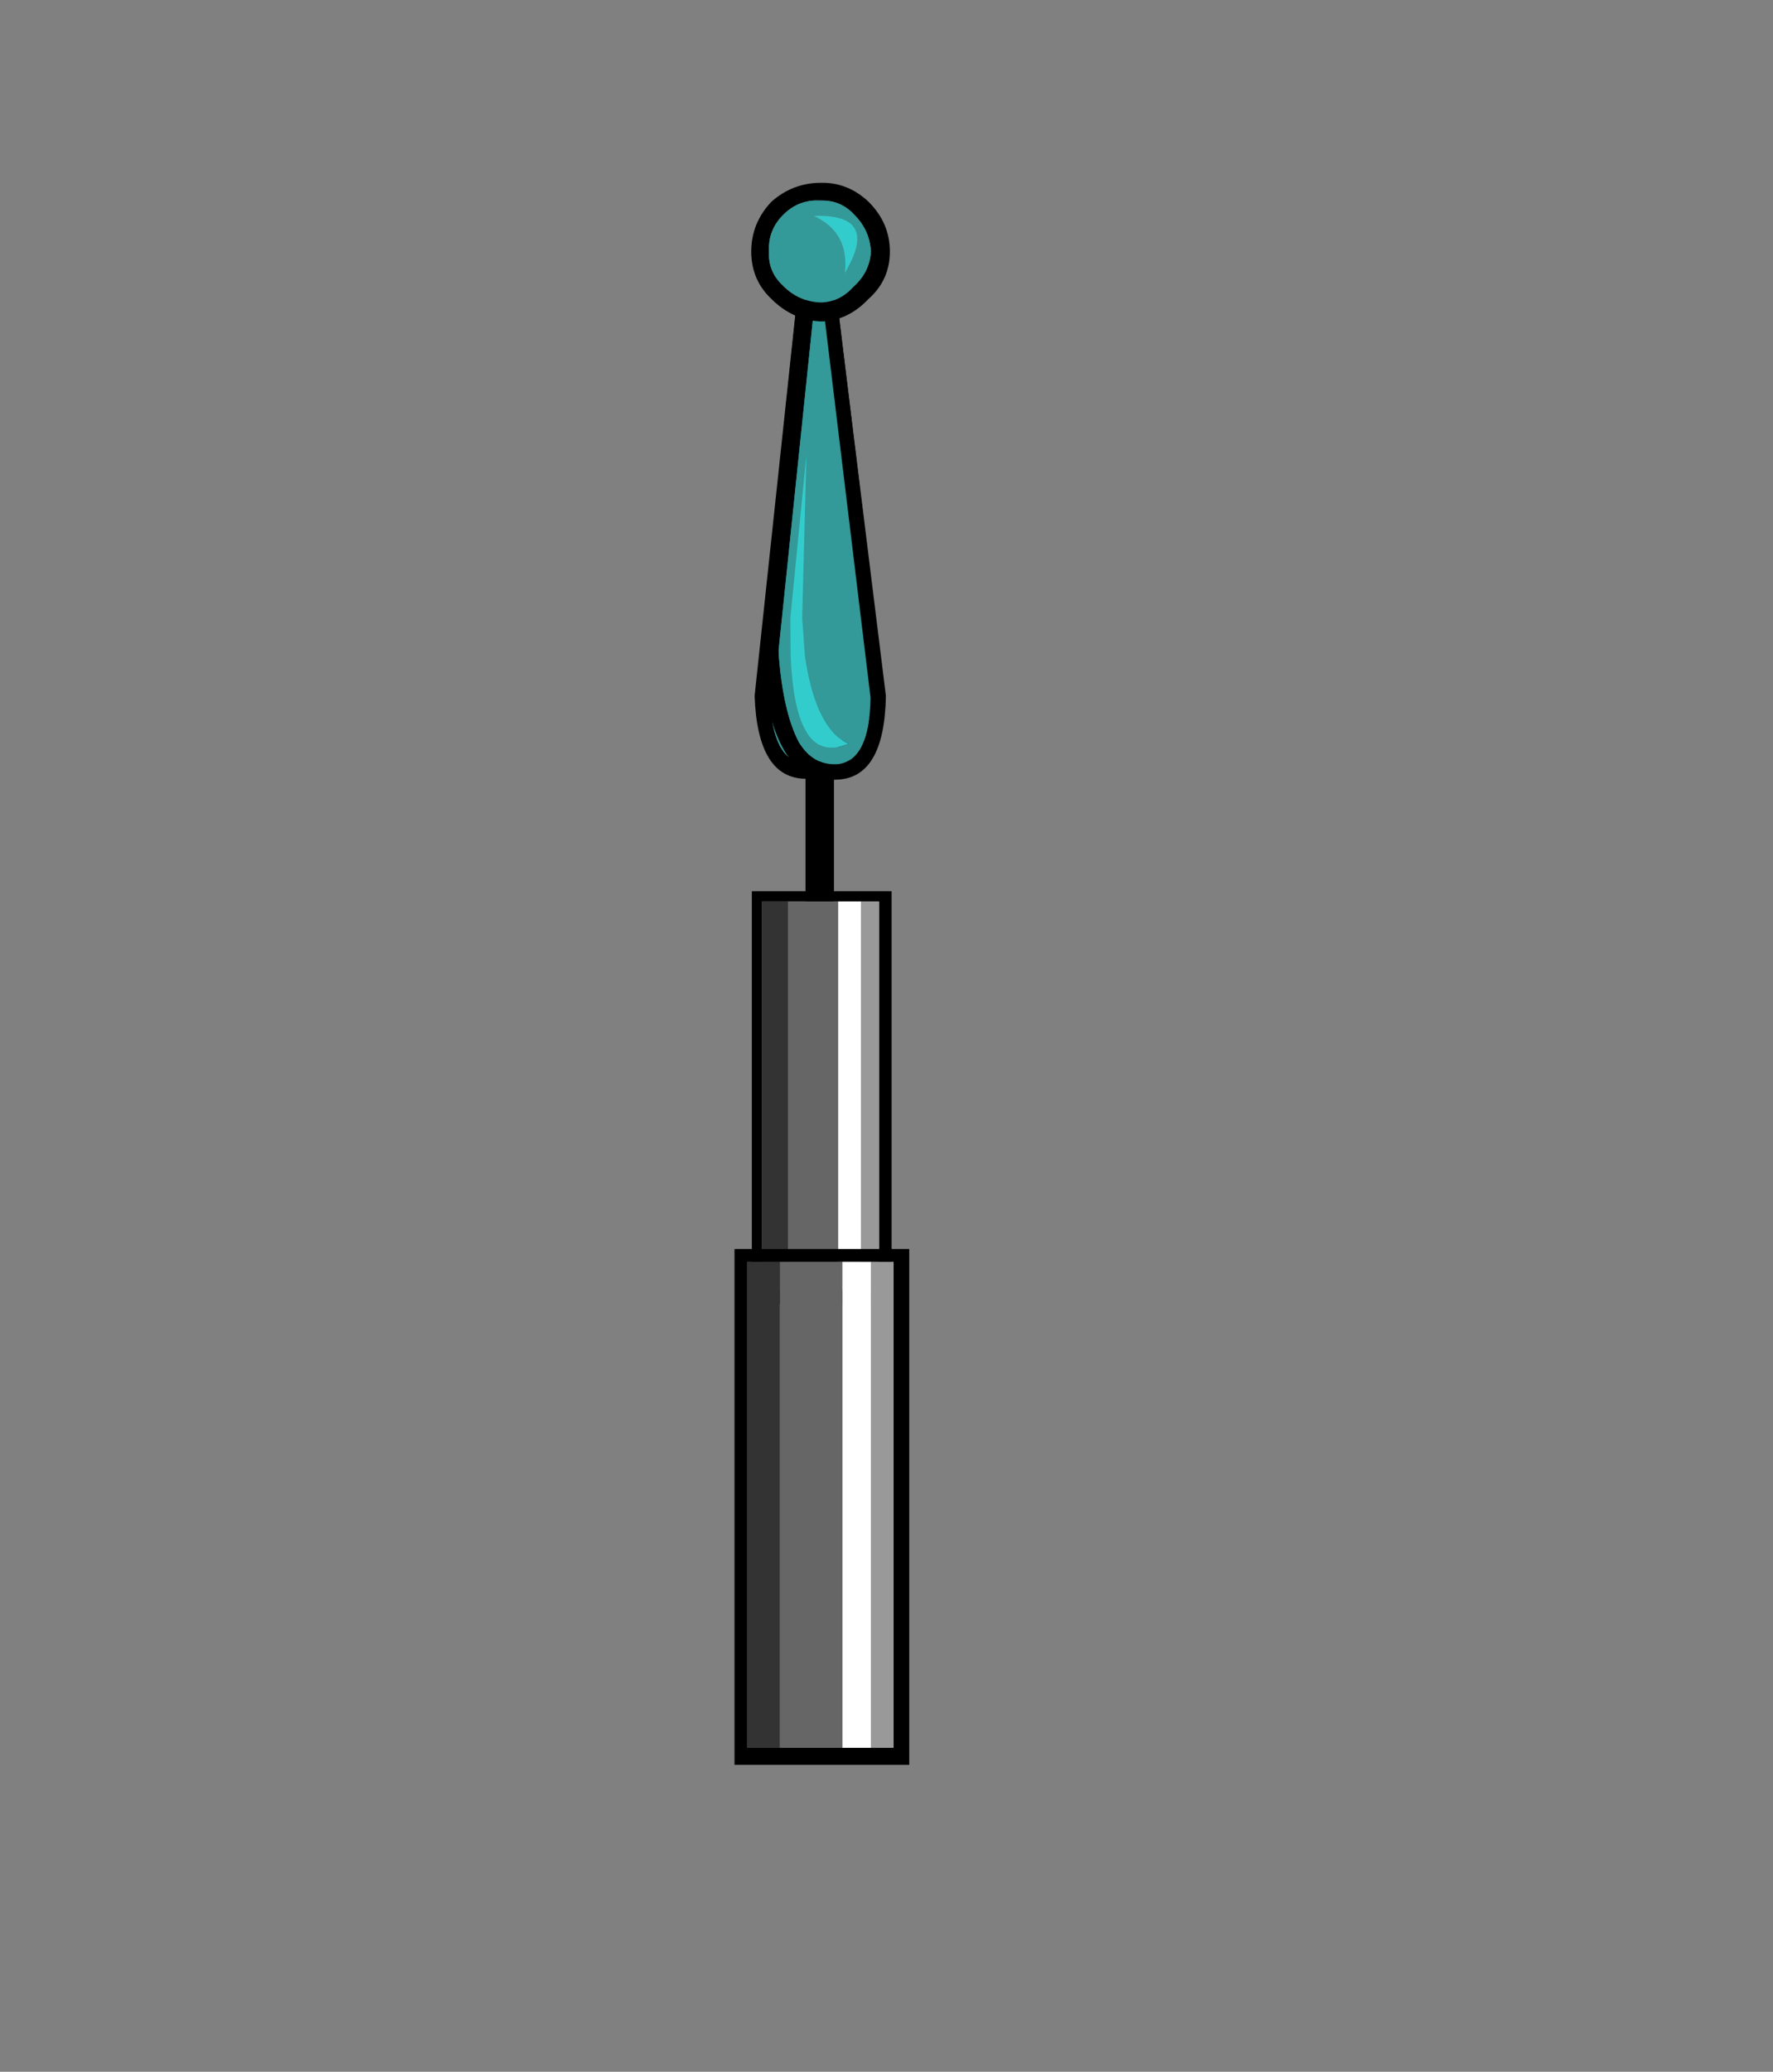 <?xml version="1.0" encoding="UTF-8" standalone="no"?>
<svg xmlns:xlink="http://www.w3.org/1999/xlink" height="72.9px" width="62.4px" xmlns="http://www.w3.org/2000/svg">
  <rect width="100%" height="100%" fill="#808080" stroke="none"/>
  <g transform="matrix(1.0, 0.0, 0.0, 1.0, 28.9, 55.3)">
    <use height="22.7" transform="matrix(0.834, 0.0, 0.0, 1.038, -0.55, -46.579)" width="1.2" xlink:href="#shape0"/>
    <use height="5.2" transform="matrix(-0.019, 0.834, 0.834, 0.019, -2.023, -44.787)" width="20.2" xlink:href="#shape1"/>
    <use height="5.2" transform="matrix(0.033, 0.833, -0.833, 0.033, 1.726, -44.766)" width="20.2" xlink:href="#shape1"/>
    <use height="5.85" transform="matrix(0.834, 0.0, 0.0, 0.834, -2.46, -48.868)" width="5.85" xlink:href="#shape2"/>
    <use height="18.15" transform="matrix(0.8, 0.0, 0.0, 0.8, -2.44, -23.94)" width="6.15" xlink:href="#shape3"/>
    <use height="18.15" transform="matrix(1.0, 0.0, 0.0, 1.0, -3.05, -11.35)" width="6.15" xlink:href="#shape3"/>
  </g>
  <defs>
    <g id="shape0" transform="matrix(1.0, 0.0, 0.0, 1.0, 0.6, 11.35)">
      <path d="M0.6 -11.35 L0.6 11.35 -0.6 11.35 -0.6 -11.35 0.6 -11.35" fill="#000000" fill-rule="evenodd" stroke="none"/>
    </g>
    <g id="shape1" transform="matrix(1.0, 0.0, 0.0, 1.0, -0.3, 2.0)">
      <path d="M17.1 -1.35 L1.05 -0.05 1.05 0.45 14.95 2.45 15.2 2.45 Q17.6 2.35 18.85 1.75 19.85 1.2 19.85 0.2 L19.85 0.15 Q19.75 -1.2 17.1 -1.35 M0.35 -0.6 L17.05 -2.0 Q20.55 -1.8 20.5 0.25 20.6 3.0 15.15 3.2 L14.85 3.2 0.3 1.1 0.35 -0.6" fill="#000000" fill-rule="evenodd" stroke="none"/>
      <path d="M17.1 -1.35 Q19.75 -1.2 19.85 0.15 L19.85 0.2 Q19.85 1.2 18.85 1.75 17.6 2.35 15.2 2.45 L14.95 2.45 1.05 0.45 1.05 -0.05 17.1 -1.35 M13.6 1.4 L6.75 0.95 13.6 1.9 15.2 1.95 Q19.9 1.95 19.0 -0.35 18.4 1.0 15.25 1.35 L13.6 1.4" fill="#339999" fill-rule="evenodd" stroke="none"/>
      <path d="M13.6 1.4 L15.25 1.35 Q18.4 1.0 19.0 -0.35 19.9 1.95 15.2 1.95 L13.6 1.9 6.75 0.95 13.6 1.4" fill="#33cccc" fill-rule="evenodd" stroke="none"/>
    </g>
    <g id="shape2" transform="matrix(1.0, 0.0, 0.0, 1.0, 2.95, 2.9)">
      <path d="M2.0 -2.1 Q2.9 -1.2 2.9 0.0 2.9 1.2 2.0 2.0 1.15 2.9 0.05 2.95 L0.0 2.95 Q-1.2 2.9 -2.1 2.0 -2.95 1.2 -2.95 0.0 -2.95 -1.2 -2.1 -2.1 -1.2 -2.9 0.0 -2.9 L0.05 -2.9 Q1.15 -2.9 2.0 -2.1 M1.4 -1.55 Q0.85 -2.15 0.05 -2.15 L-0.05 -2.15 Q-0.95 -2.2 -1.6 -1.55 -2.25 -0.9 -2.2 0.0 -2.25 0.85 -1.6 1.45 -0.95 2.1 -0.05 2.15 L0.05 2.15 Q0.8 2.1 1.35 1.5 L1.4 1.45 Q2.05 0.85 2.1 0.0 2.05 -0.9 1.4 -1.55" fill="#000000" fill-rule="evenodd" stroke="none"/>
      <path d="M1.4 -1.55 Q2.05 -0.9 2.1 0.0 2.05 0.85 1.4 1.45 L1.35 1.5 Q0.8 2.1 0.05 2.15 L-0.05 2.15 Q-0.95 2.1 -1.6 1.45 -2.25 0.85 -2.2 0.0 -2.25 -0.9 -1.6 -1.55 -0.95 -2.2 -0.05 -2.15 L0.05 -2.15 Q0.85 -2.15 1.4 -1.55 M1.0 0.9 Q2.5 -1.6 -0.3 -1.5 1.2 -0.8 1.0 0.9" fill="#339999" fill-rule="evenodd" stroke="none"/>
      <path d="M1.0 0.9 Q1.2 -0.8 -0.3 -1.5 2.5 -1.6 1.0 0.9" fill="#33cccc" fill-rule="evenodd" stroke="none"/>
    </g>
    <g id="shape3" transform="matrix(1.0, 0.0, 0.0, 1.0, 3.05, 9.05)">
      <path d="M1.75 -8.6 L0.75 -8.6 -1.45 -8.6 -2.6 -8.6 -2.6 8.5 -1.45 8.5 0.75 8.5 1.75 8.5 2.55 8.5 2.55 -8.6 1.75 -8.6 M3.1 9.1 L-3.05 9.1 -3.05 -9.05 3.1 -9.05 3.1 9.1" fill="#000000" fill-rule="evenodd" stroke="none"/>
      <path d="M-1.45 8.5 L-2.6 8.5 -2.6 -8.6 -1.45 -8.6 -1.45 8.5" fill="#333333" fill-rule="evenodd" stroke="none"/>
      <path d="M0.75 8.5 L-1.45 8.5 -1.45 -8.6 0.75 -8.6 0.75 8.5" fill="#666666" fill-rule="evenodd" stroke="none"/>
      <path d="M1.75 -8.6 L2.55 -8.6 2.55 8.5 1.75 8.5 1.75 -8.6" fill="#999999" fill-rule="evenodd" stroke="none"/>
      <path d="M0.75 -8.6 L1.75 -8.6 1.75 8.5 0.75 8.5 0.75 -8.6" fill="#ffffff" fill-rule="evenodd" stroke="none"/>
    </g>
  </defs>
</svg>
